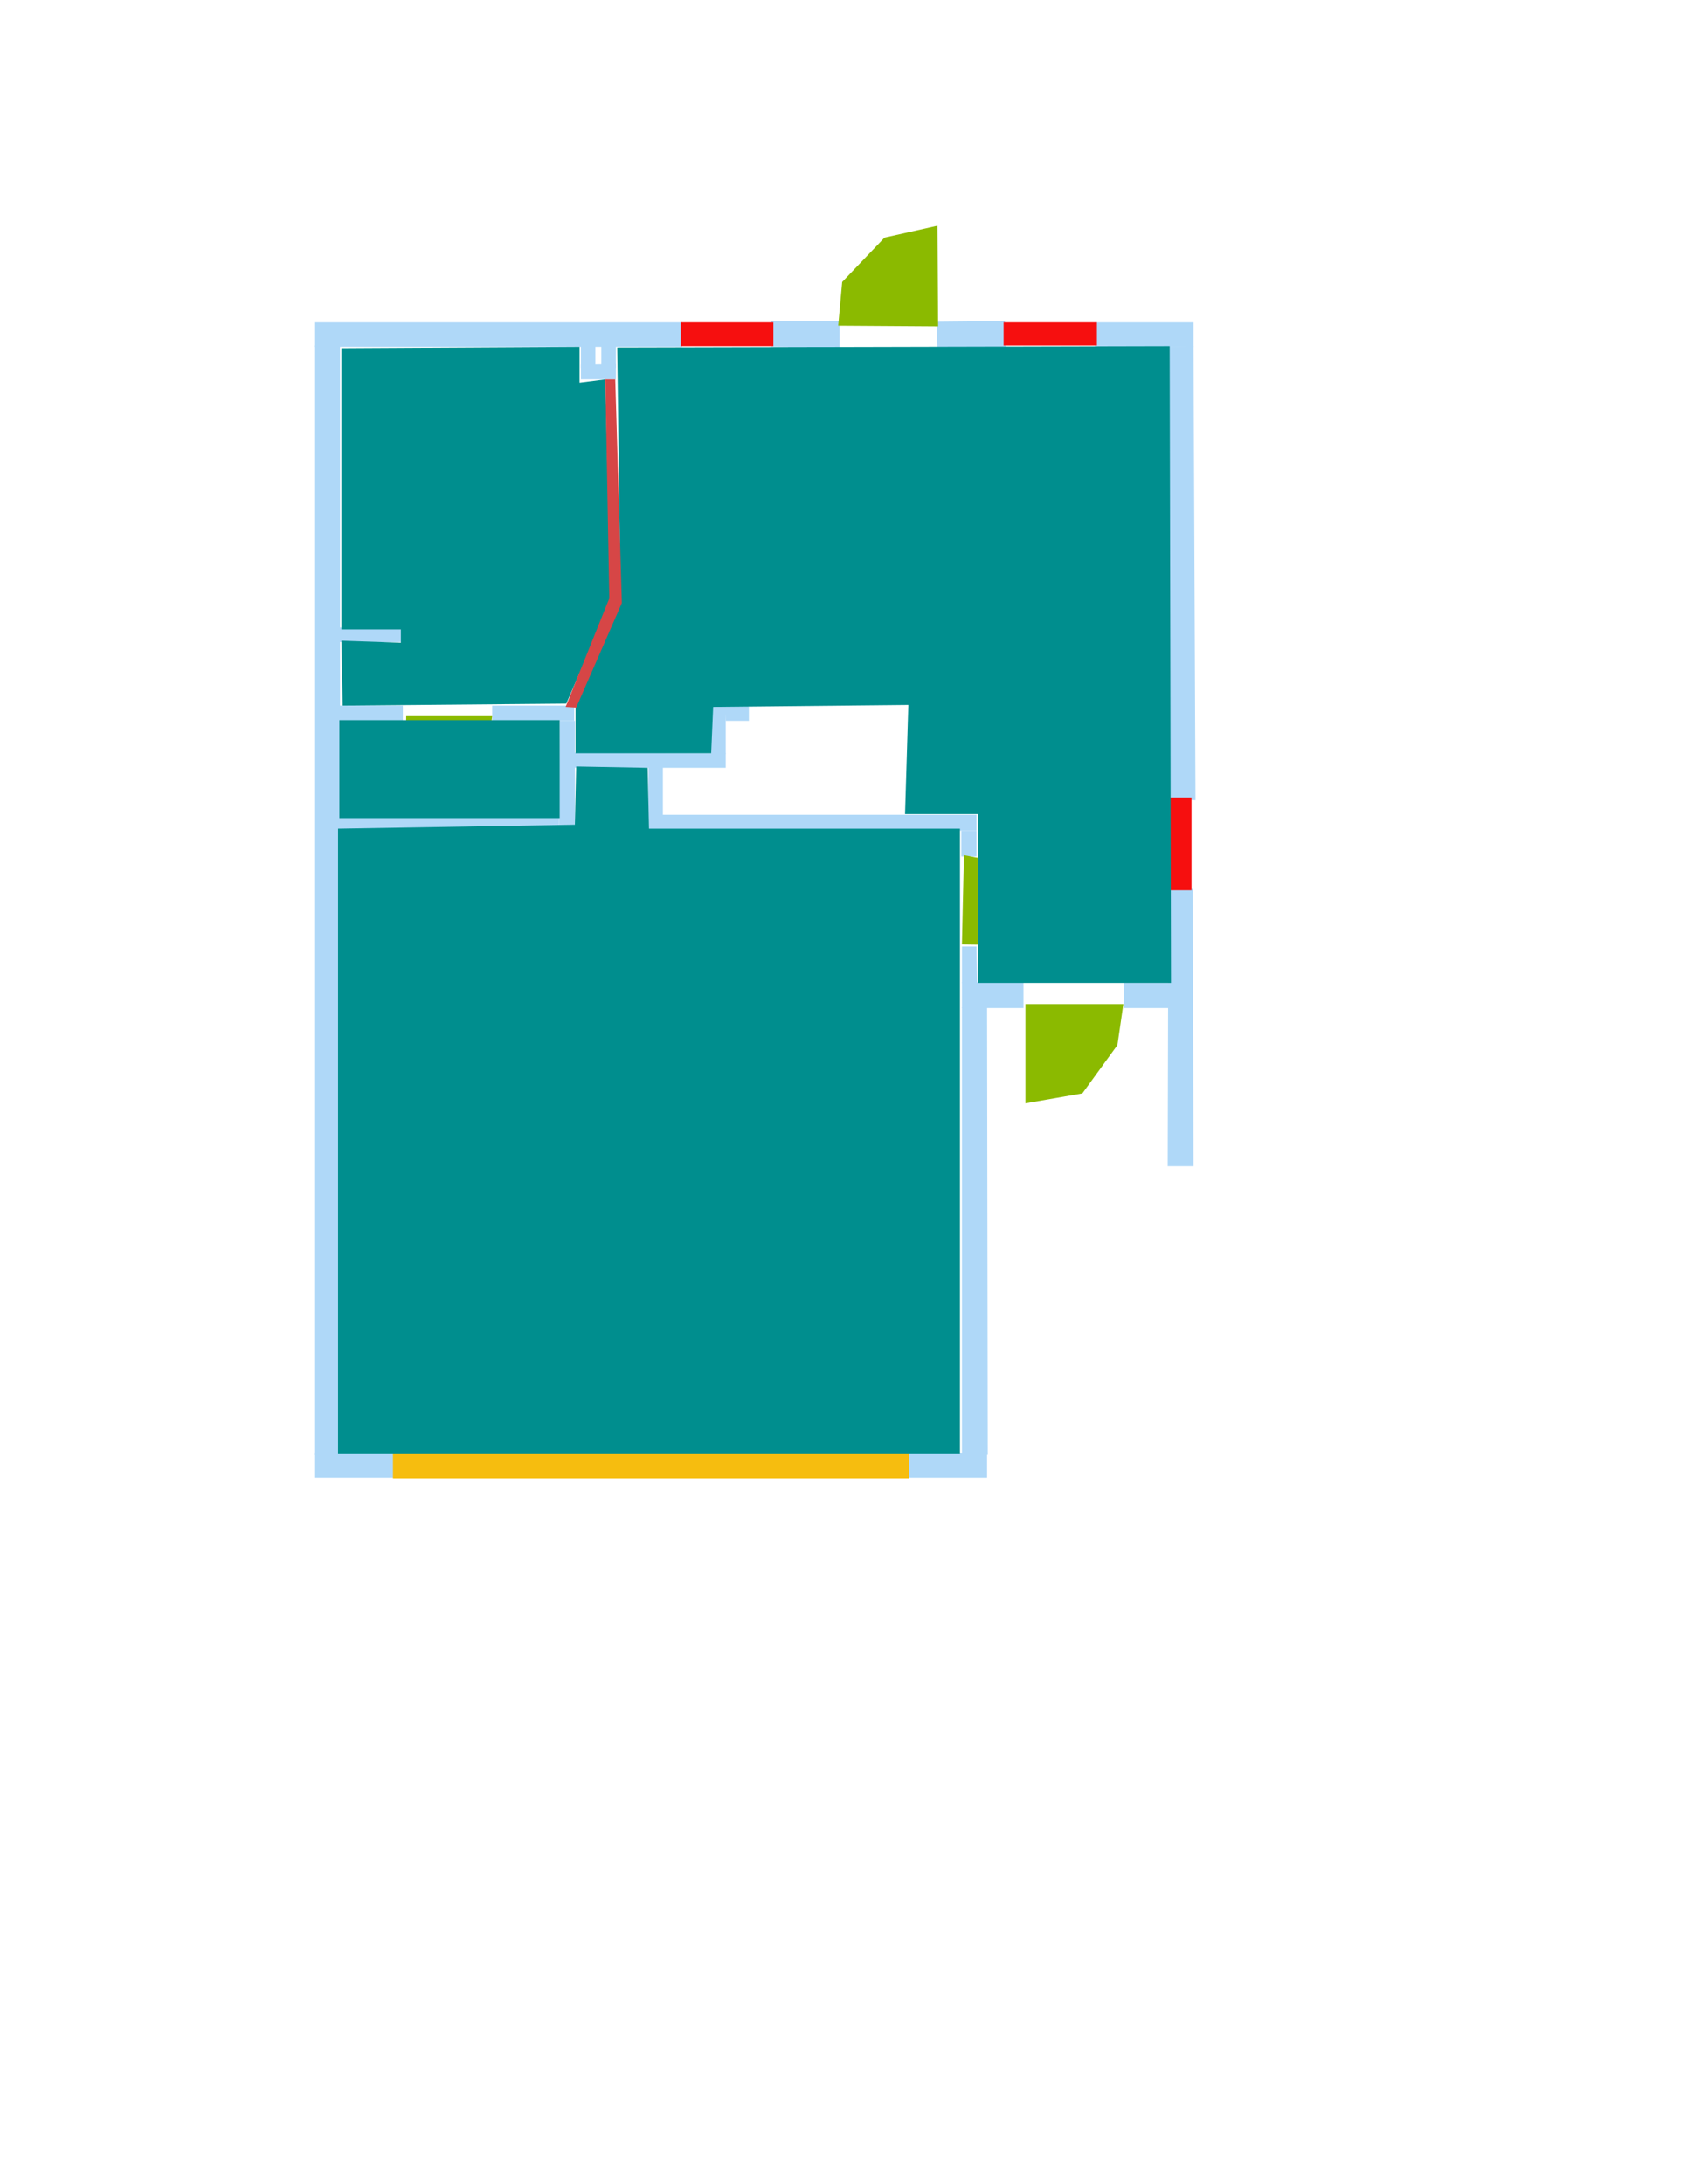 <ns0:svg xmlns:ns0="http://www.w3.org/2000/svg" version="1.1" width="2550" height="3300">
<ns0:width>2550</ns0:width>
<ns0:height>3300</ns0:height>
<ns0:nclasslabel>6</ns0:nclasslabel>
<ns0:nclassappear>6</ns0:nclassappear>
<ns0:class>Door</ns0:class>
<ns0:class>Parking</ns0:class>
<ns0:class>Room</ns0:class>
<ns0:class>Separation</ns0:class>
<ns0:class>Wall</ns0:class>
<ns0:class>Window</ns0:class>
<ns0:polygon class="Wall" fill="#AFD8F8" id="1" transcription="" points="1165,485 1269,485 1269,525 1165,524 " />
<ns0:polygon class="Wall" fill="#AFD8F8" id="2" transcription="" points="1416,486 1519,485 1520,526 1417,526 " />
<ns0:polygon class="Wall" fill="#AFD8F8" id="3" transcription="" points="1804,523 1807,1209 1762,1206 1765,524 " />
<ns0:polygon class="Wall" fill="#AFD8F8" id="4" transcription="" points="1766,1343 1803,1343 1804,1762 1765,1762 " />
<ns0:polygon class="Wall" fill="#AFD8F8" id="5" transcription="" points="1454,1522 1454,2196 1493,2197 1492,1522 " />
<ns0:polygon class="Wall" fill="#AFD8F8" id="6" transcription="" points="1655,487 1804,487 1804,524 1655,525 " />
<ns0:polygon class="Wall" fill="#AFD8F8" id="7" transcription="" points="475,487 1031,487 1031,524 475,524 " />
<ns0:polygon class="Wall" fill="#AFD8F8" id="8" transcription="" points="878,523 900,523 900,556 878,556 " />
<ns0:polygon class="Wall" fill="#AFD8F8" id="9" transcription="" points="909,523 931,523 931,556 909,556 " />
<ns0:polygon class="Wall" fill="#AFD8F8" id="10" transcription="" points="878,551 931,550 931,573 878,573 " />
<ns0:polygon class="Wall" fill="#AFD8F8" id="11" transcription="" points="475,522 514,521 514,2197 475,2198 " />
<ns0:polygon class="Wall" fill="#AFD8F8" id="12" transcription="" points="513,948 607,949 607,970 513,970 " />
<ns0:polygon class="Wall" fill="#AFD8F8" id="13" transcription="" points="513,1066 609,1066 609,1089 513,1089 " />
<ns0:polygon class="Wall" fill="#AFD8F8" id="14" transcription="" points="513,1232 845,1232 845,1255 512,1255 " />
<ns0:polygon class="Wall" fill="#AFD8F8" id="15" transcription="" points="846,1089 869,1089 869,1255 845,1255 " />
<ns0:polygon class="Wall" fill="#AFD8F8" id="16" transcription="" points="744,1066 868,1066 868,1089 744,1089 " />
<ns0:polygon class="Wall" fill="#AFD8F8" id="17" transcription="" points="867,1137 1097,1138 1097,1160 867,1160 " />
<ns0:polygon class="Wall" fill="#AFD8F8" id="18" transcription="" points="980,1159 1002,1159 1002,1255 980,1255 " />
<ns0:polygon class="Wall" fill="#AFD8F8" id="19" transcription="" points="1453,1255 1476,1255 1476,1294 1453,1294 " />
<ns0:polygon class="Wall" fill="#AFD8F8" id="20" transcription="" points="1001,1231 1476,1231 1476,1255 1001,1255 " />
<ns0:polygon class="Wall" fill="#AFD8F8" id="21" transcription="" points="1454,1430 1454,1485 1477,1485 1476,1430 " />
<ns0:polygon class="Wall" fill="#AFD8F8" id="22" transcription="" points="1454,1484 1547,1484 1547,1523 1454,1523 " />
<ns0:polygon class="Wall" fill="#AFD8F8" id="23" transcription="" points="1699,1485 1767,1485 1766,1523 1699,1523 " />
<ns0:polygon class="Wall" fill="#AFD8F8" id="24" transcription="" points="1075,1067 1097,1067 1097,1139 1075,1139 " />
<ns0:polygon class="Wall" fill="#AFD8F8" id="25" transcription="" points="1096,1067 1132,1067 1132,1089 1097,1089 " />
<ns0:polygon class="Wall" fill="#AFD8F8" id="26" transcription="" points="1358,2195 1492,2195 1492,2233 1358,2233 " />
<ns0:polygon class="Wall" fill="#AFD8F8" id="27" transcription="" points="475,2195 608,2196 608,2233 475,2233 " />
<ns0:polygon class="Parking" fill="#F6BD0F" id="28" transcription="" points="594,2176 1374,2176 1374,2234 594,2234 " />
<ns0:polygon class="Door" fill="#8BBA00" id="29" transcription="" points="1457,1292 1536,1307 1596,1370 1605,1429 1454,1427 " />
<ns0:polygon class="Door" fill="#8BBA00" id="30" transcription="" points="1550,1517 1550,1667 1636,1652 1689,1579 1698,1517 " />
<ns0:polygon class="Door" fill="#8BBA00" id="31" transcription="" points="614,1082 613,1217 683,1206 736,1140 744,1082 " />
<ns0:polygon class="Door" fill="#8BBA00" id="32" transcription="" points="1267,492 1418,493 1417,341 1337,359 1273,426 " />
<ns0:polygon class="Window" fill="#f60f0f" id="33" transcription="" points="1029,487 1169,487 1169,523 1029,523 " />
<ns0:polygon class="Window" fill="#f60f0f" id="34" transcription="" points="1517,487 1658,487 1658,522 1517,522 " />
<ns0:polygon class="Window" fill="#f60f0f" id="35" transcription="" points="1765,1205 1801,1205 1801,1345 1765,1345 " />
<ns0:polygon class="Room" fill="#008E8E" id="36" transcription="" points="933,525 1768,523 1770,1485 1478,1485 1478,1230 1368,1230 1373,1065 1078,1068 1075,1138 870,1138 870,1065 938,908 " />
<ns0:polygon class="Room" fill="#008E8E" id="37" transcription="" points="516,526 876,524 876,578 915,573 923,909 856,1063 518,1066 516,968 606,971 606,951 516,951 " />
<ns0:polygon class="Separation" fill="#D64646" id="38" transcription="" points="915,573 930,573 940,911 871,1069 855,1068 921,904 " />
<ns0:polygon class="Room" fill="#008E8E" id="39" transcription="" points="513,1088 846,1088 846,1236 513,1236 " />
<ns0:polygon class="Room" fill="#008E8E" id="40" transcription="" points="511,1252 869,1246 871,1158 979,1160 981,1252 1451,1252 1451,2196 511,2196 " />
<ns0:relation type="outerP" objects="7,33,1,32,2,34,6,3,35,4,23,30,22,5,26,28,27,11" />
<ns0:relation type="incident" objects="7,33" />
<ns0:relation type="incident" objects="33,1" />
<ns0:relation type="incident" objects="1,32" />
<ns0:relation type="incident" objects="32,2" />
<ns0:relation type="incident" objects="2,34" />
<ns0:relation type="incident" objects="34,6" />
<ns0:relation type="incident" objects="6,3" />
<ns0:relation type="incident" objects="3,35" />
<ns0:relation type="incident" objects="35,4" />
<ns0:relation type="incident" objects="4,23" />
<ns0:relation type="incident" objects="23,30" />
<ns0:relation type="incident" objects="30,22" />
<ns0:relation type="incident" objects="22,5" />
<ns0:relation type="incident" objects="5,26" />
<ns0:relation type="incident" objects="26,28" />
<ns0:relation type="incident" objects="28,27" />
<ns0:relation type="incident" objects="27,11" />
<ns0:relation type="incident" objects="11,7" />
<ns0:relation type="incident" objects="11,12" />
<ns0:relation type="incident" objects="11,13" />
<ns0:relation type="incident" objects="13,31" />
<ns0:relation type="incident" objects="31,16" />
<ns0:relation type="incident" objects="16,15" />
<ns0:relation type="incident" objects="15,14" />
<ns0:relation type="incident" objects="14,11" />
<ns0:relation type="incident" objects="15,17" />
<ns0:relation type="incident" objects="17,24" />
<ns0:relation type="incident" objects="17,18" />
<ns0:relation type="incident" objects="24,25" />
<ns0:relation type="incident" objects="18,20" />
<ns0:relation type="incident" objects="20,19" />
<ns0:relation type="incident" objects="19,29" />
<ns0:relation type="incident" objects="29,21" />
<ns0:relation type="incident" objects="21,22" />
<ns0:relation type="incident" objects="7,9" />
<ns0:relation type="incident" objects="9,10" />
<ns0:relation type="incident" objects="10,8" />
<ns0:relation type="incident" objects="8,7" />
<ns0:relation type="neighbour" objects="36,40" />
<ns0:relation type="neighbour" objects="40,39" />
<ns0:relation type="neighbour" objects="39,37" />
<ns0:relation type="neighbour" objects="37,36" />
<ns0:relation type="access" objects="36,30,36" />
<ns0:relation type="access" objects="36,32,36" />
<ns0:relation type="access" objects="40,29,36" />
<ns0:relation type="access" objects="37,31,39" />
<ns0:relation type="access" objects="37,38,36" />
<ns0:relation type="surround" objects="7,8,10,38,16,31,13,11,7,37" />
<ns0:relation type="surround" objects="13,31,16,15,14,11,13,39" />
<ns0:relation type="surround" objects="7,33,1,32,2,34,6,3,35,4,23,30,22,21,29,19,20,18,17,15,16,38,7,36" />
<ns0:relation type="surround" objects="14,15,17,18,20,19,29,21,22,5,26,28,27,11,14,40" />
<ns0:relation type="incident" objects="10,38" />
<ns0:relation type="incident" objects="38,16" />
</ns0:svg>